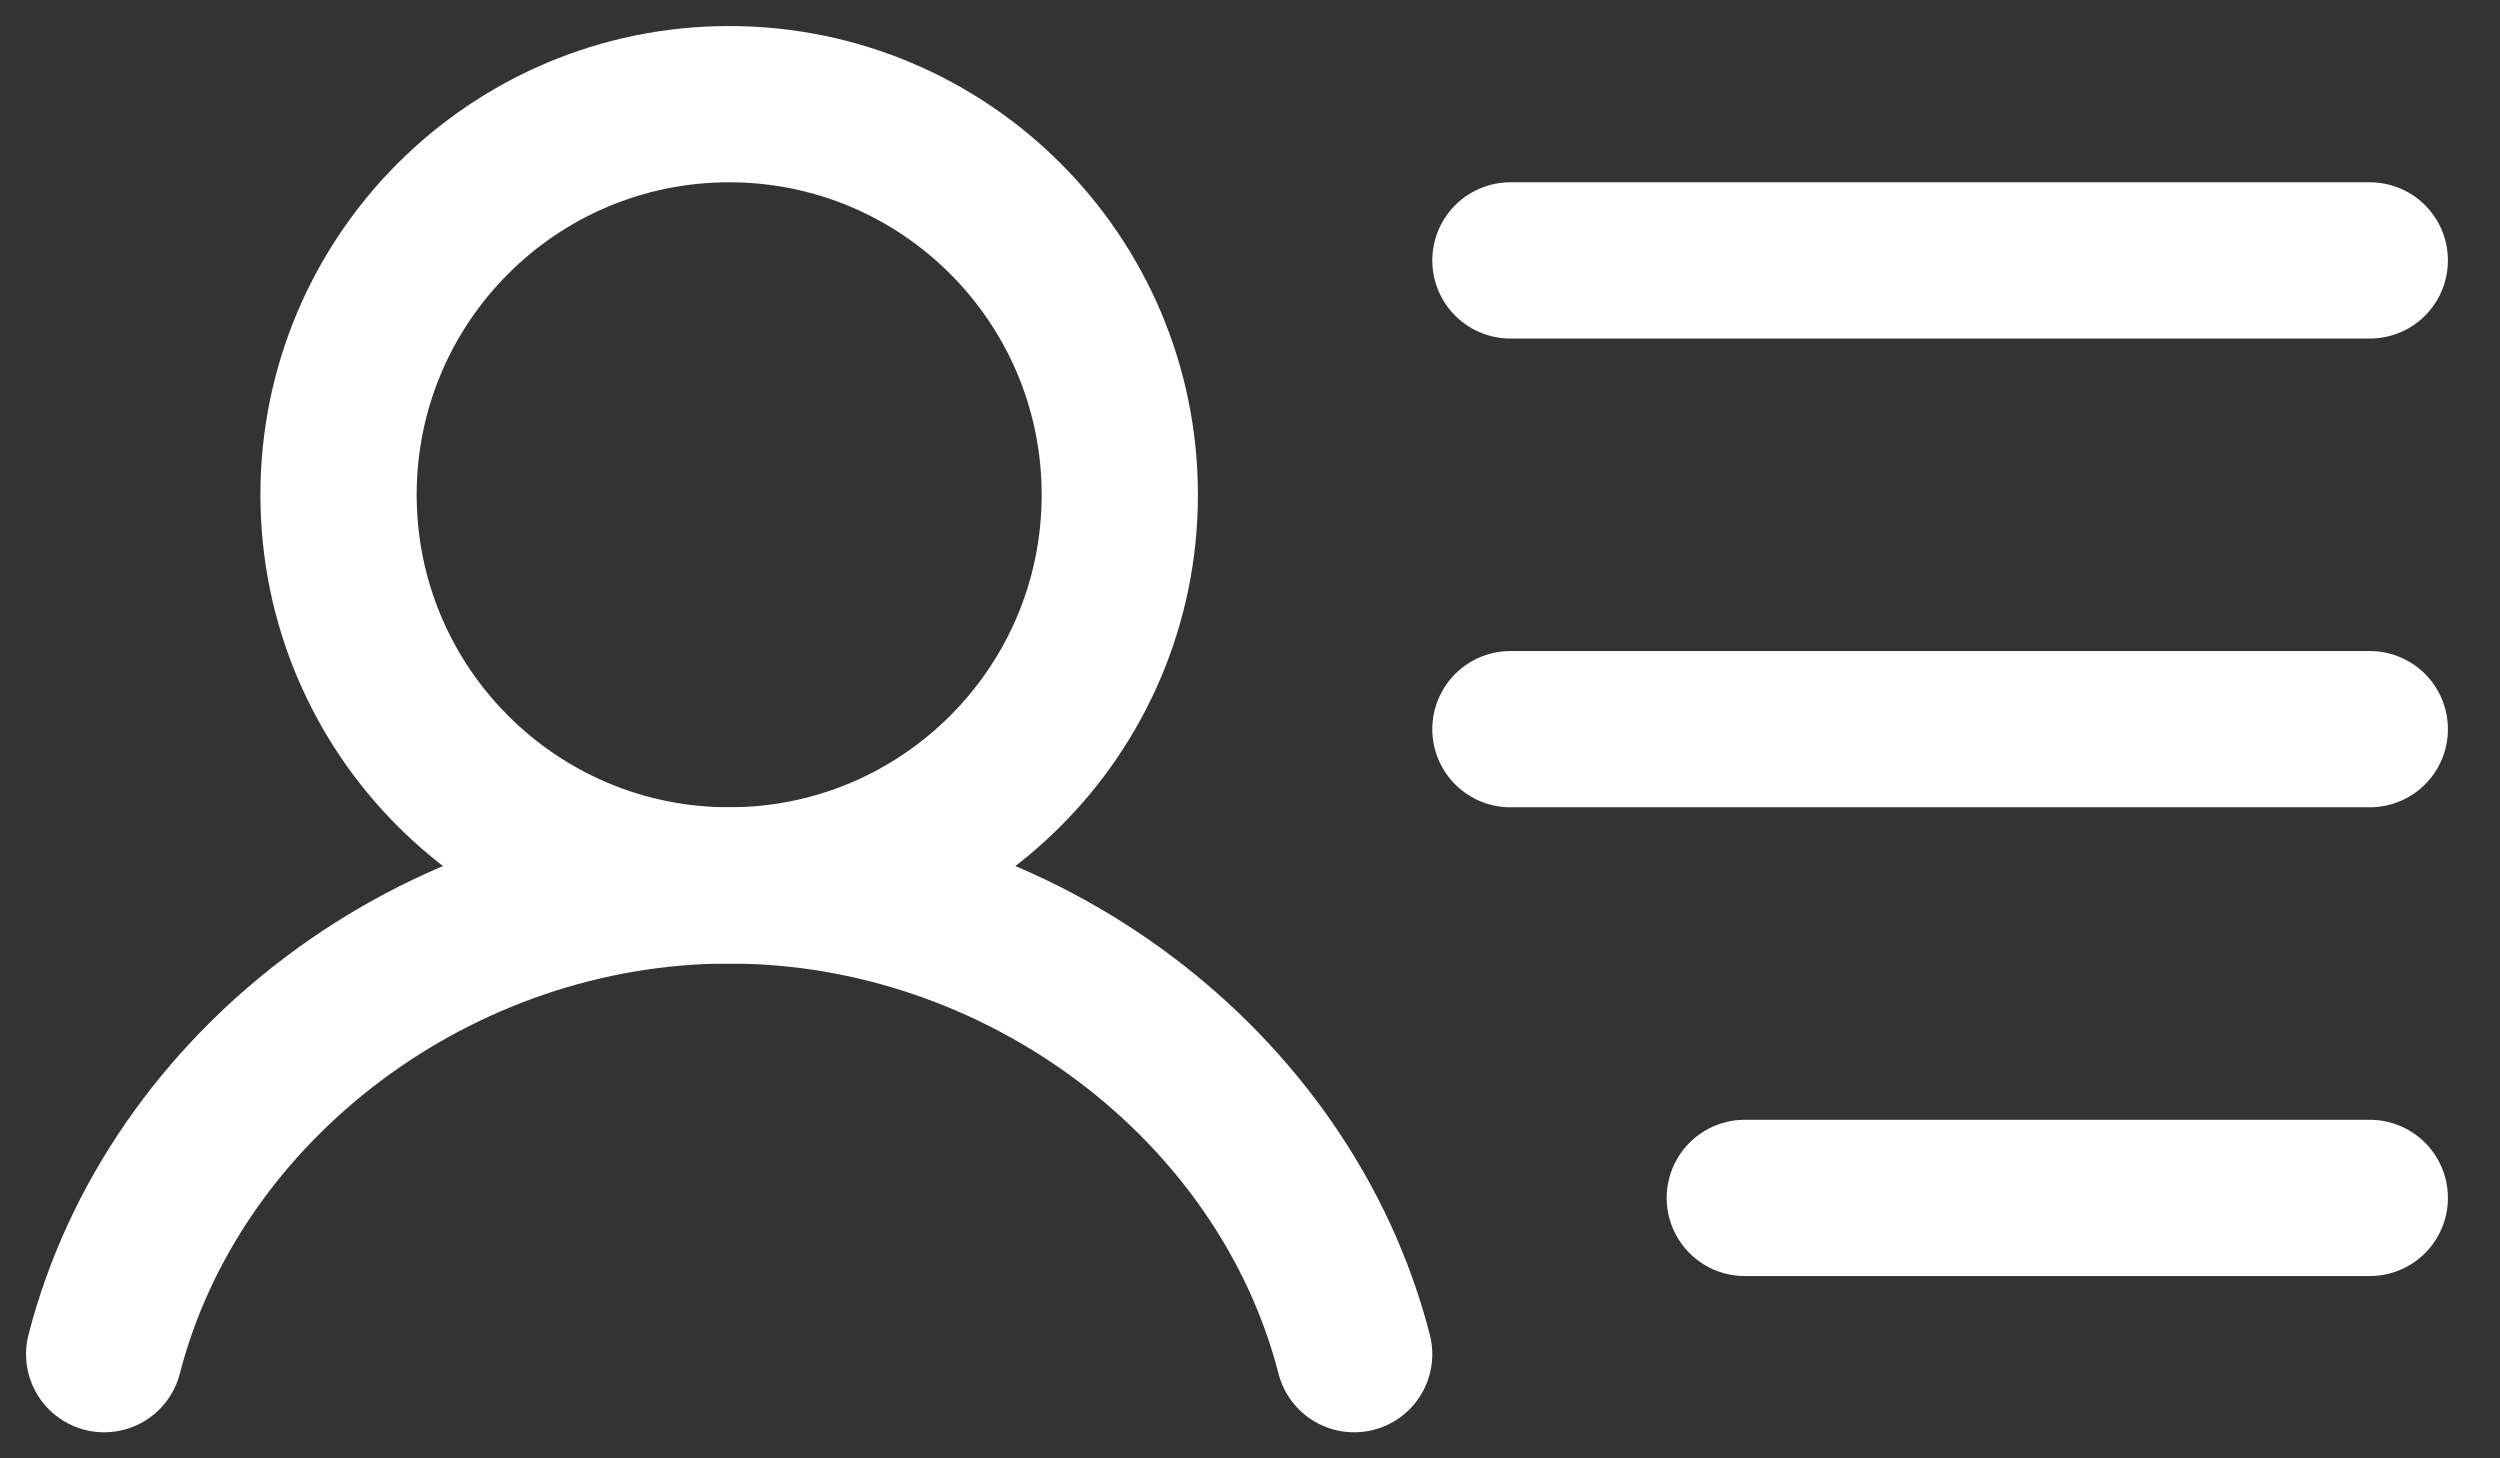 <svg width="24" height="14" viewBox="0 0 24 14" fill="none" xmlns="http://www.w3.org/2000/svg">
<rect x="0" y="0" width="24" height="14" fill="#333333" stroke="none"/>
<path d="M7 8.5C9.071 8.5 10.75 6.821 10.75 4.75C10.75 2.679 9.071 1 7 1C4.929 1 3.25 2.679 3.25 4.75C3.25 6.821 4.929 8.5 7 8.5Z" stroke="white" stroke-width="1.5" stroke-linecap="round" stroke-linejoin="round"/>
<path d="M14.5 2.5H22.75" stroke="white" stroke-width="1.5" stroke-linecap="round" stroke-linejoin="round"/>
<path d="M14.5 7H22.75" stroke="white" stroke-width="1.5" stroke-linecap="round" stroke-linejoin="round"/>
<path d="M16.75 11.5H22.75" stroke="white" stroke-width="1.5" stroke-linecap="round" stroke-linejoin="round"/>
<path d="M1 13C1.666 10.412 4.204 8.5 7 8.5C9.796 8.5 12.334 10.412 13 13" stroke="white" stroke-width="1.5" stroke-linecap="round" stroke-linejoin="round"/>
</svg>
